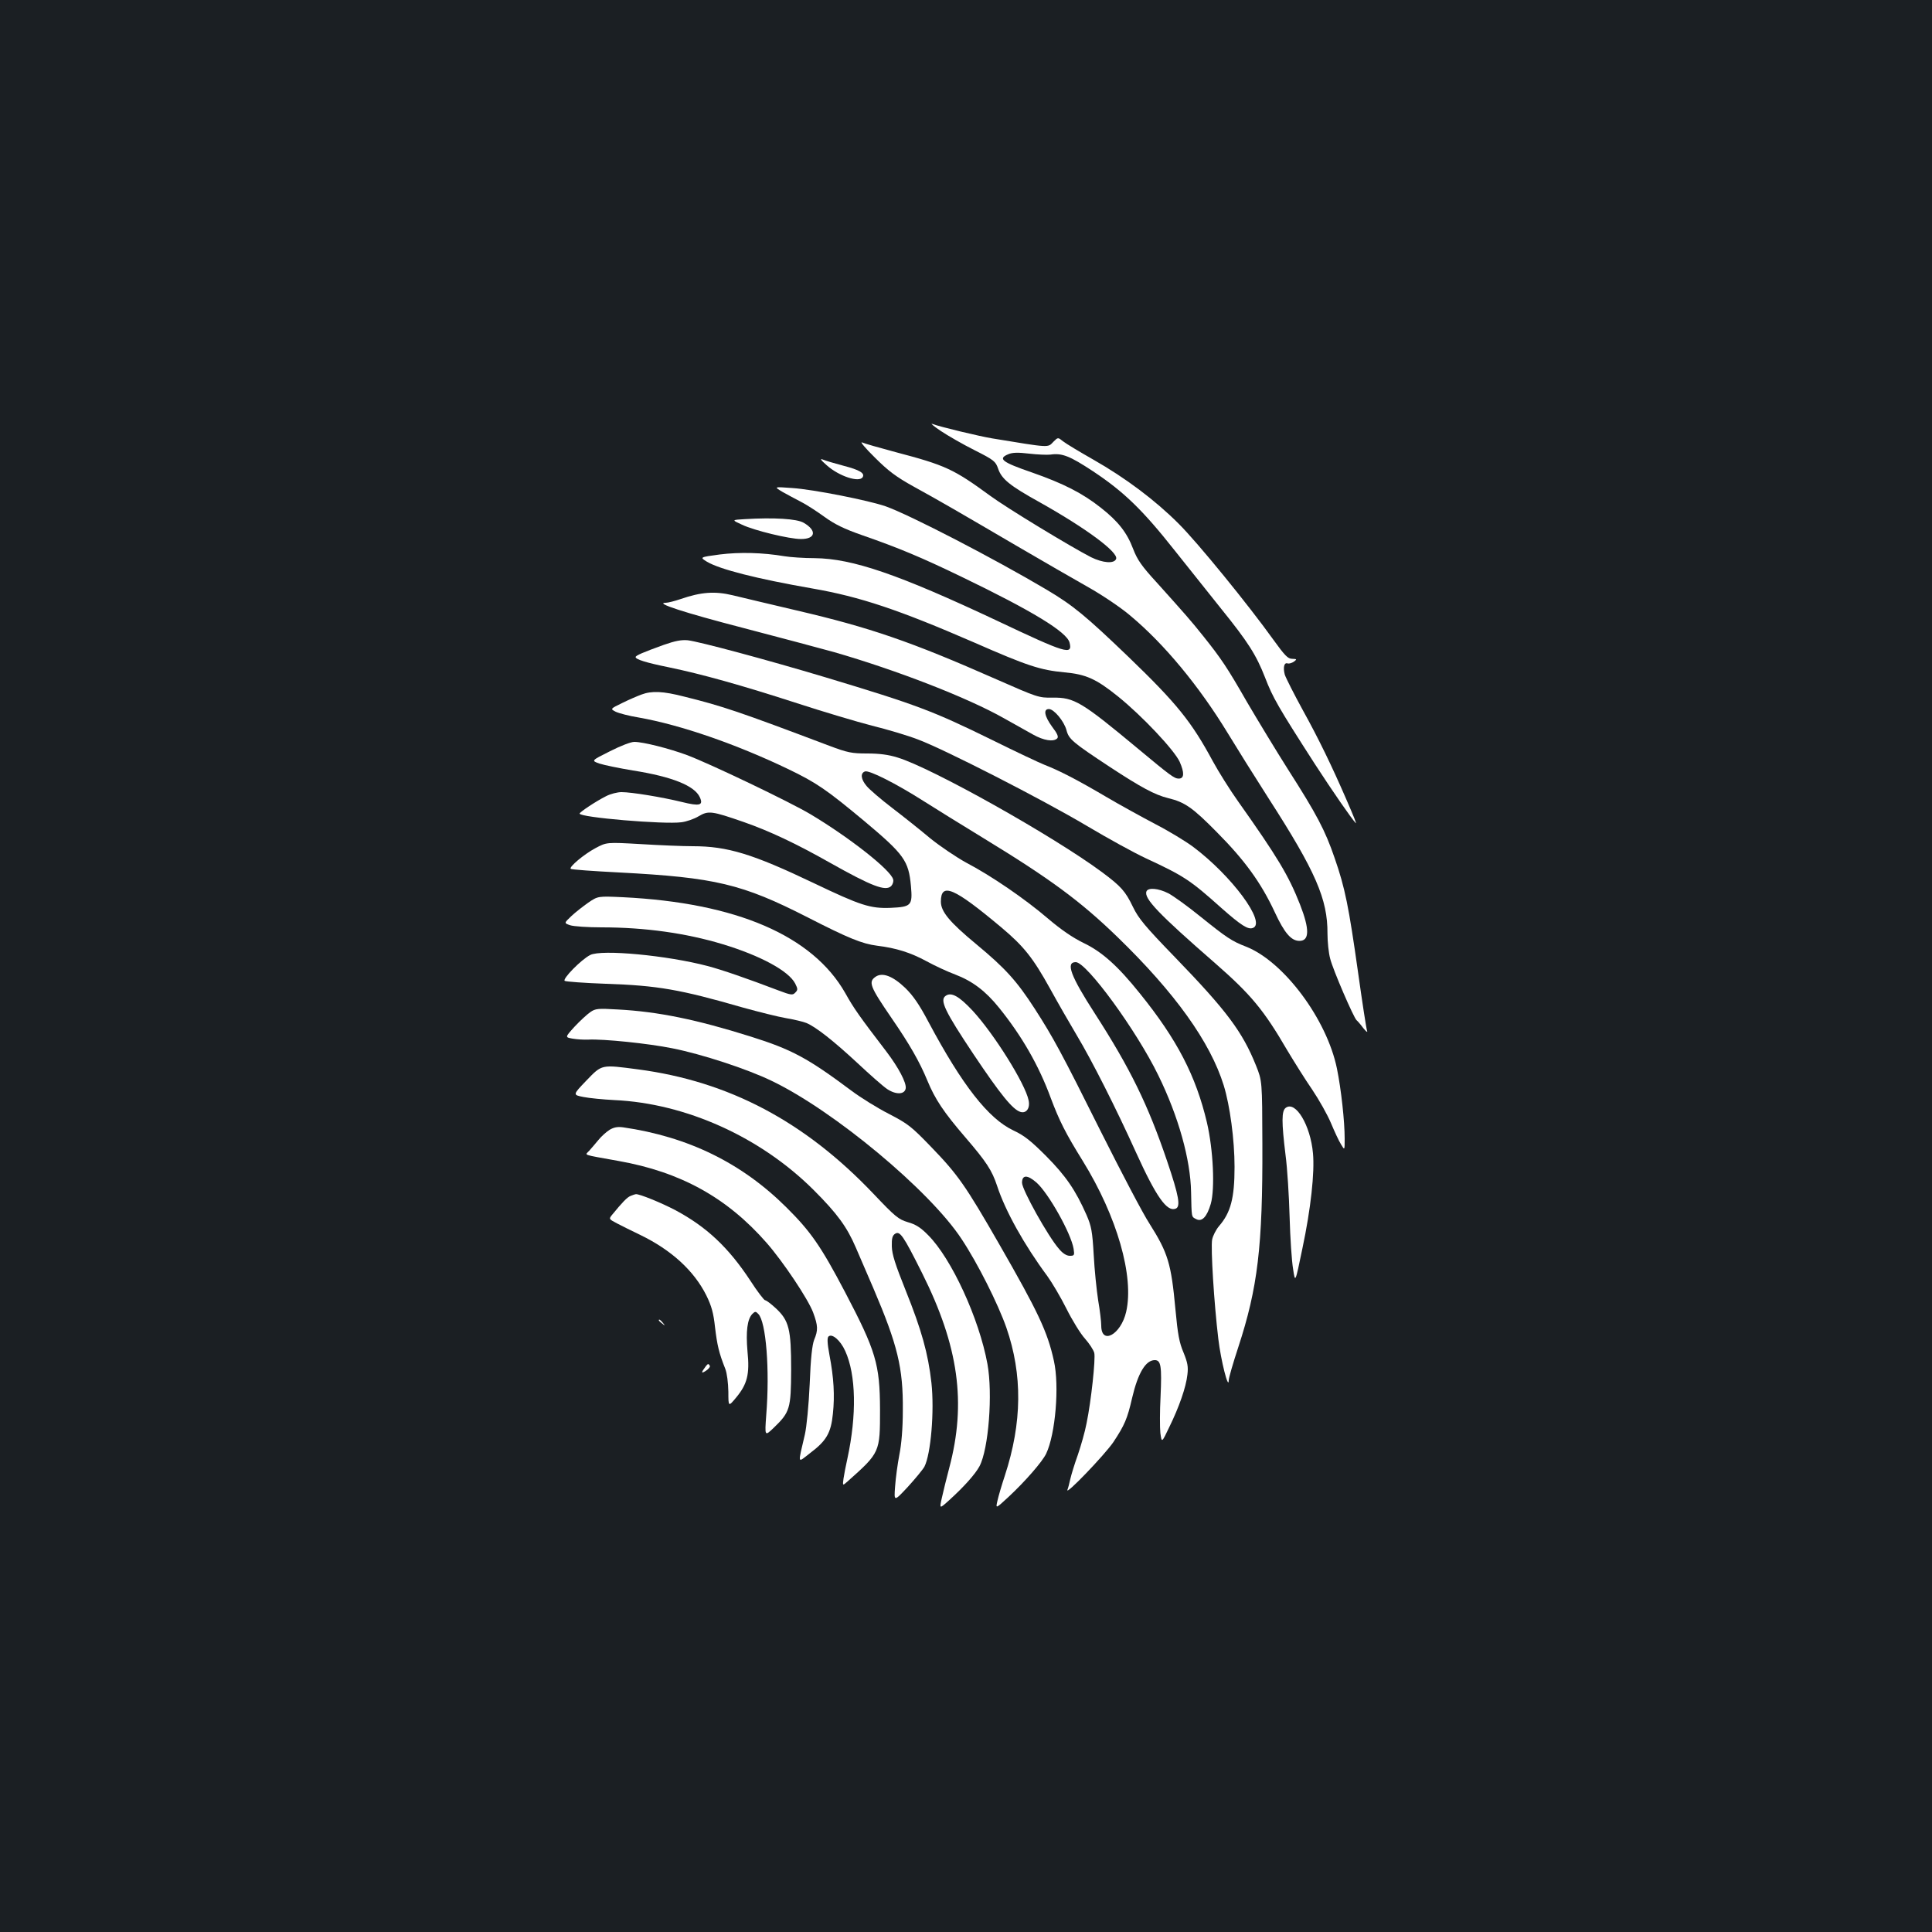 <?xml version="1.0" standalone="no"?>
<!DOCTYPE svg PUBLIC "-//W3C//DTD SVG 20010904//EN"
 "http://www.w3.org/TR/2001/REC-SVG-20010904/DTD/svg10.dtd">
<svg version="1.0" xmlns="http://www.w3.org/2000/svg"
 width="1000pt" height="1000pt" viewBox="0 0 1000 1000"
 preserveAspectRatio="xMidYMid meet">
<rect width="100%" height="100%" fill="#1b1f23"/>
<g transform="translate(0,1000) scale(0.1,-0.1)"
fill="#ffffff" stroke="none">
<path d="M4870 7769 c36 -24 114 -69 174 -99 101 -51 109 -58 122 -95 18 -54
59 -88 216 -175 239 -134 408 -259 395 -293 -10 -26 -69 -21 -130 9 -105 54
-435 254 -522 318 -190 139 -232 158 -490 226 -82 22 -160 44 -173 50 -12 5
17 -30 66 -78 70 -70 110 -100 202 -151 140 -77 224 -126 535 -308 132 -77
298 -173 369 -213 71 -40 168 -105 217 -147 176 -147 356 -365 504 -608 43
-71 138 -223 211 -337 244 -379 306 -522 305 -700 0 -43 6 -101 14 -130 14
-57 123 -309 137 -319 4 -3 20 -21 34 -40 15 -19 24 -25 20 -15 -4 11 -25 148
-47 305 -48 339 -67 435 -121 590 -49 143 -92 225 -241 458 -64 101 -159 258
-213 350 -102 178 -132 223 -228 343 -64 80 -88 107 -237 273 -80 87 -102 119
-124 176 -32 85 -78 143 -167 213 -95 75 -192 125 -358 183 -154 53 -177 71
-121 94 21 9 50 10 108 3 43 -5 93 -7 110 -5 60 9 100 -7 220 -86 160 -106
257 -200 423 -410 77 -97 185 -232 240 -301 139 -172 182 -239 228 -357 40
-104 67 -151 258 -448 91 -140 189 -282 211 -305 6 -6 -7 27 -50 126 -73 168
-141 309 -223 457 -46 84 -88 167 -94 185 -10 38 -3 65 15 58 7 -2 21 2 32 9
17 13 16 14 -9 15 -22 0 -38 17 -98 100 -126 176 -391 502 -490 600 -121 121
-274 236 -441 331 -72 41 -142 83 -157 95 -26 21 -26 21 -49 -2 -31 -32 -13
-33 -318 17 -66 11 -267 59 -310 75 -11 4 9 -13 45 -37z"/>
<path d="M4280 7591 c63 -56 167 -90 185 -61 13 21 -17 38 -98 59 -45 12 -93
26 -107 32 -18 7 -13 -1 20 -30z"/>
<path d="M4050 7454 c25 -14 68 -37 95 -51 28 -14 82 -49 122 -78 54 -39 101
-62 195 -95 190 -66 307 -115 514 -215 367 -177 546 -286 560 -341 17 -67 -18
-56 -375 113 -510 240 -748 322 -944 324 -56 0 -127 5 -157 10 -113 19 -231
22 -335 9 -104 -14 -104 -14 -65 -38 67 -39 253 -87 545 -138 248 -43 449
-111 836 -279 278 -122 343 -143 468 -155 112 -10 165 -34 278 -125 124 -100
290 -276 319 -338 25 -57 24 -87 -5 -87 -23 0 -44 16 -211 155 -291 242 -330
266 -442 264 -72 -1 -77 1 -291 95 -444 196 -655 268 -1032 356 -137 32 -287
68 -333 79 -92 22 -163 17 -270 -20 -30 -10 -64 -19 -76 -19 -61 0 95 -51 400
-130 187 -49 398 -105 470 -125 326 -94 692 -236 881 -343 54 -30 122 -68 150
-84 55 -31 106 -39 125 -20 8 8 1 25 -26 60 -40 55 -47 92 -17 92 26 0 78 -62
91 -109 12 -47 31 -63 225 -191 160 -105 232 -144 301 -161 87 -21 127 -49
254 -178 143 -144 227 -260 298 -412 50 -108 85 -149 128 -149 52 0 53 60 3
188 -60 152 -116 245 -322 536 -42 59 -100 152 -129 205 -111 206 -187 300
-436 540 -223 214 -287 267 -425 349 -268 159 -706 386 -832 431 -89 31 -376
88 -485 95 -95 7 -95 7 -50 -20z"/>
<path d="M3856 7313 c-70 -4 -70 -4 -15 -29 63 -30 245 -74 305 -74 76 0 83
44 14 84 -35 21 -155 28 -304 19z"/>
<path d="M3435 6662 c-108 -39 -145 -55 -145 -63 0 -12 54 -29 172 -53 169
-35 374 -92 664 -186 135 -44 310 -96 387 -116 78 -19 185 -51 237 -71 135
-50 640 -308 876 -448 109 -65 246 -140 304 -167 198 -92 229 -112 391 -257
103 -91 139 -114 164 -104 71 26 -109 270 -311 421 -38 28 -125 81 -195 117
-70 37 -185 100 -256 142 -146 86 -241 135 -316 164 -28 11 -151 69 -272 129
-308 151 -387 181 -865 325 -307 92 -651 184 -710 191 -34 3 -65 -3 -125 -24z"/>
<path d="M3320 6405 c-19 -7 -64 -26 -98 -43 -64 -31 -64 -31 -35 -46 17 -8
70 -22 120 -30 215 -38 502 -137 771 -266 148 -71 200 -107 397 -271 205 -172
228 -204 240 -335 9 -101 2 -108 -105 -113 -106 -4 -155 12 -400 129 -314 150
-445 190 -623 190 -52 0 -174 5 -271 11 -176 10 -176 10 -234 -21 -60 -32
-138 -98 -128 -107 3 -4 117 -12 253 -19 495 -26 634 -59 973 -232 211 -108
282 -137 360 -147 99 -12 174 -36 255 -80 44 -24 111 -55 149 -69 89 -34 157
-85 227 -172 118 -146 206 -299 268 -468 44 -117 76 -181 166 -326 177 -287
266 -597 224 -780 -27 -118 -129 -174 -129 -71 0 20 -7 79 -16 131 -8 52 -19
158 -23 235 -7 122 -12 148 -37 206 -57 129 -107 202 -209 305 -80 80 -114
107 -170 133 -129 61 -264 233 -439 561 -49 93 -81 138 -121 177 -64 61 -117
81 -152 58 -40 -27 -31 -50 82 -215 93 -135 145 -226 185 -323 40 -97 85 -164
195 -292 111 -129 139 -172 166 -253 42 -129 140 -305 260 -467 24 -33 69
-109 99 -169 30 -60 73 -130 96 -155 22 -25 44 -58 48 -74 7 -31 -16 -248 -40
-364 -8 -43 -29 -116 -45 -163 -17 -47 -34 -103 -39 -125 -5 -22 -11 -47 -15
-56 -13 -34 193 181 238 247 58 88 72 120 97 229 30 128 70 195 117 195 32 0
37 -30 30 -189 -4 -75 -4 -159 -1 -188 7 -52 7 -52 46 30 51 104 87 207 94
272 5 41 1 62 -20 114 -22 51 -30 94 -42 224 -22 237 -38 291 -134 443 -33 50
-145 264 -251 475 -205 411 -248 490 -344 639 -92 142 -150 207 -302 333 -139
115 -183 169 -183 220 0 102 67 73 315 -135 114 -96 162 -156 250 -315 39 -71
101 -179 138 -241 78 -130 203 -377 307 -607 104 -229 160 -309 205 -291 27
10 17 66 -44 246 -99 292 -191 480 -374 764 -126 195 -152 266 -99 266 56 0
314 -353 427 -585 105 -214 167 -437 170 -605 3 -134 1 -127 26 -140 30 -16
56 11 76 79 22 78 13 279 -20 421 -57 241 -154 429 -347 668 -113 141 -196
216 -293 262 -55 27 -115 68 -182 125 -119 102 -294 222 -424 290 -51 28 -134
84 -185 125 -50 42 -139 113 -198 158 -59 45 -118 96 -132 113 -30 35 -34 67
-9 76 21 8 160 -62 303 -153 58 -37 197 -123 310 -192 346 -211 502 -326 694
-512 298 -289 480 -543 550 -768 32 -104 56 -281 56 -422 0 -162 -20 -237 -81
-307 -15 -18 -31 -49 -35 -69 -8 -43 10 -331 32 -514 13 -111 53 -269 54 -214
0 12 22 88 49 170 101 308 127 522 125 1054 -1 325 -1 325 -33 405 -70 174
-151 283 -419 560 -156 161 -189 201 -218 261 -39 81 -61 106 -159 179 -252
187 -883 541 -1059 594 -47 15 -96 21 -157 21 -80 0 -101 4 -197 40 -463 175
-551 205 -749 254 -112 29 -170 31 -223 11z m2045 -2526 c62 -55 179 -263 192
-343 5 -33 4 -36 -20 -36 -16 0 -36 12 -55 35 -56 63 -192 307 -192 343 0 42
28 42 75 1z"/>
<path d="M3156 6111 c-96 -48 -96 -48 -54 -63 24 -8 102 -24 174 -36 203 -32
319 -79 346 -138 20 -43 0 -48 -93 -25 -102 25 -260 51 -312 51 -21 0 -57 -9
-80 -21 -52 -26 -136 -82 -137 -90 -1 -20 439 -57 527 -45 25 3 66 17 89 31
51 30 67 28 234 -30 132 -46 272 -112 445 -210 217 -122 289 -150 318 -121 8
9 13 24 10 34 -12 49 -228 218 -427 337 -105 63 -523 263 -641 307 -92 34
-226 68 -272 68 -18 0 -72 -21 -127 -49z"/>
<path d="M5934 5386 c-14 -36 62 -116 356 -372 184 -161 251 -241 372 -449 36
-60 94 -153 130 -205 35 -52 79 -130 97 -173 18 -43 41 -93 52 -110 19 -32 19
-32 19 29 0 90 -18 255 -40 363 -52 255 -275 554 -470 631 -75 29 -100 46
-237 156 -65 53 -139 106 -165 120 -53 27 -106 31 -114 10z"/>
<path d="M3045 5328 c-27 -19 -67 -50 -88 -70 -38 -36 -38 -36 -6 -47 18 -6
91 -11 163 -11 225 0 437 -30 626 -87 195 -59 342 -138 376 -204 14 -28 14
-33 0 -47 -13 -14 -22 -13 -88 12 -160 61 -293 107 -366 126 -209 55 -549 87
-607 57 -46 -23 -146 -125 -132 -134 7 -4 102 -11 212 -15 269 -9 384 -29 710
-123 83 -23 183 -48 224 -55 41 -7 88 -18 105 -25 50 -21 141 -93 266 -209 63
-59 131 -119 152 -133 45 -30 91 -29 96 4 4 29 -37 107 -100 190 -140 183
-169 224 -213 303 -169 297 -563 467 -1150 496 -130 6 -130 6 -180 -28z"/>
<path d="M4894 4845 c-31 -22 -3 -80 145 -302 140 -209 202 -285 242 -298 31
-10 52 19 43 60 -17 85 -179 344 -290 464 -70 75 -111 98 -140 76z"/>
<path d="M3055 4761 c-16 -11 -53 -45 -81 -75 -50 -55 -50 -55 -10 -62 23 -4
59 -6 81 -5 78 4 312 -20 435 -45 152 -30 387 -107 513 -168 322 -154 819
-568 984 -819 83 -125 188 -334 232 -459 84 -243 82 -491 -8 -766 -16 -48 -33
-106 -38 -129 -10 -43 -10 -43 56 18 87 81 176 183 196 225 48 101 69 351 40
480 -33 151 -82 254 -283 604 -174 303 -214 360 -350 501 -105 109 -122 122
-220 173 -59 30 -148 85 -197 122 -225 168 -307 212 -520 279 -280 88 -479
129 -688 140 -102 6 -115 5 -142 -14z"/>
<path d="M3035 4407 c-71 -74 -71 -74 -15 -85 30 -6 102 -13 160 -16 370 -17
756 -191 1031 -465 124 -124 173 -192 219 -299 16 -37 57 -132 91 -211 125
-293 154 -411 152 -631 0 -93 -7 -176 -18 -230 -9 -47 -19 -120 -22 -164 -6
-79 -6 -79 66 -2 39 43 78 90 86 105 33 65 52 287 36 434 -17 151 -51 273
-133 477 -54 135 -71 187 -72 229 -1 41 3 56 17 65 25 16 42 -8 140 -204 189
-378 230 -671 140 -1009 -14 -53 -31 -122 -38 -154 -13 -58 -13 -58 39 -11 76
69 134 134 156 175 47 89 69 375 41 529 -43 235 -186 546 -307 667 -38 39 -65
56 -105 67 -49 15 -65 28 -177 146 -356 375 -749 583 -1220 645 -191 25 -185
27 -267 -58z"/>
<path d="M6655 4266 c-22 -16 -22 -73 -1 -245 9 -67 18 -211 21 -320 3 -108
11 -229 18 -269 11 -74 11 -74 48 105 44 207 64 395 55 493 -13 146 -90 274
-141 236z"/>
<path d="M3155 4152 c-17 -11 -43 -34 -58 -53 -16 -19 -37 -44 -47 -55 -23
-25 -43 -18 151 -53 322 -57 562 -190 767 -424 85 -97 215 -291 241 -361 25
-68 26 -91 5 -141 -10 -26 -18 -94 -23 -228 -5 -111 -16 -222 -25 -262 -37
-159 -40 -148 26 -97 85 64 109 104 119 204 10 94 5 186 -18 306 -11 59 -12
87 -5 94 18 18 62 -19 87 -75 56 -123 60 -331 11 -557 -8 -36 -17 -82 -20
-103 -5 -38 -5 -38 22 -14 167 149 167 149 167 372 -1 234 -21 302 -181 607
-124 236 -177 313 -303 438 -231 230 -508 366 -846 415 -29 4 -48 0 -70 -13z"/>
<path d="M3264 3810 c-18 -7 -42 -32 -96 -98 -17 -21 -17 -22 25 -44 23 -12
77 -39 121 -60 161 -78 278 -185 342 -313 27 -55 37 -91 45 -165 11 -92 20
-132 53 -215 9 -23 15 -72 16 -119 0 -78 0 -78 40 -30 58 70 71 121 59 239 -9
104 -1 167 25 194 14 14 18 14 31 0 40 -40 60 -289 41 -524 -8 -110 -8 -110
39 -65 84 81 89 99 90 300 0 211 -11 255 -80 319 -25 23 -49 41 -55 41 -5 0
-40 45 -76 101 -113 172 -227 279 -388 365 -72 38 -187 85 -205 83 -3 0 -15
-4 -27 -9z"/>
<path d="M3410 3166 c0 -2 8 -10 18 -17 15 -13 16 -12 3 4 -13 16 -21 21 -21
13z"/>
<path d="M3653 2928 c-25 -33 -25 -40 1 -23 14 9 23 21 20 26 -7 12 -10 11
-21 -3z"/>
</g>
</svg>
